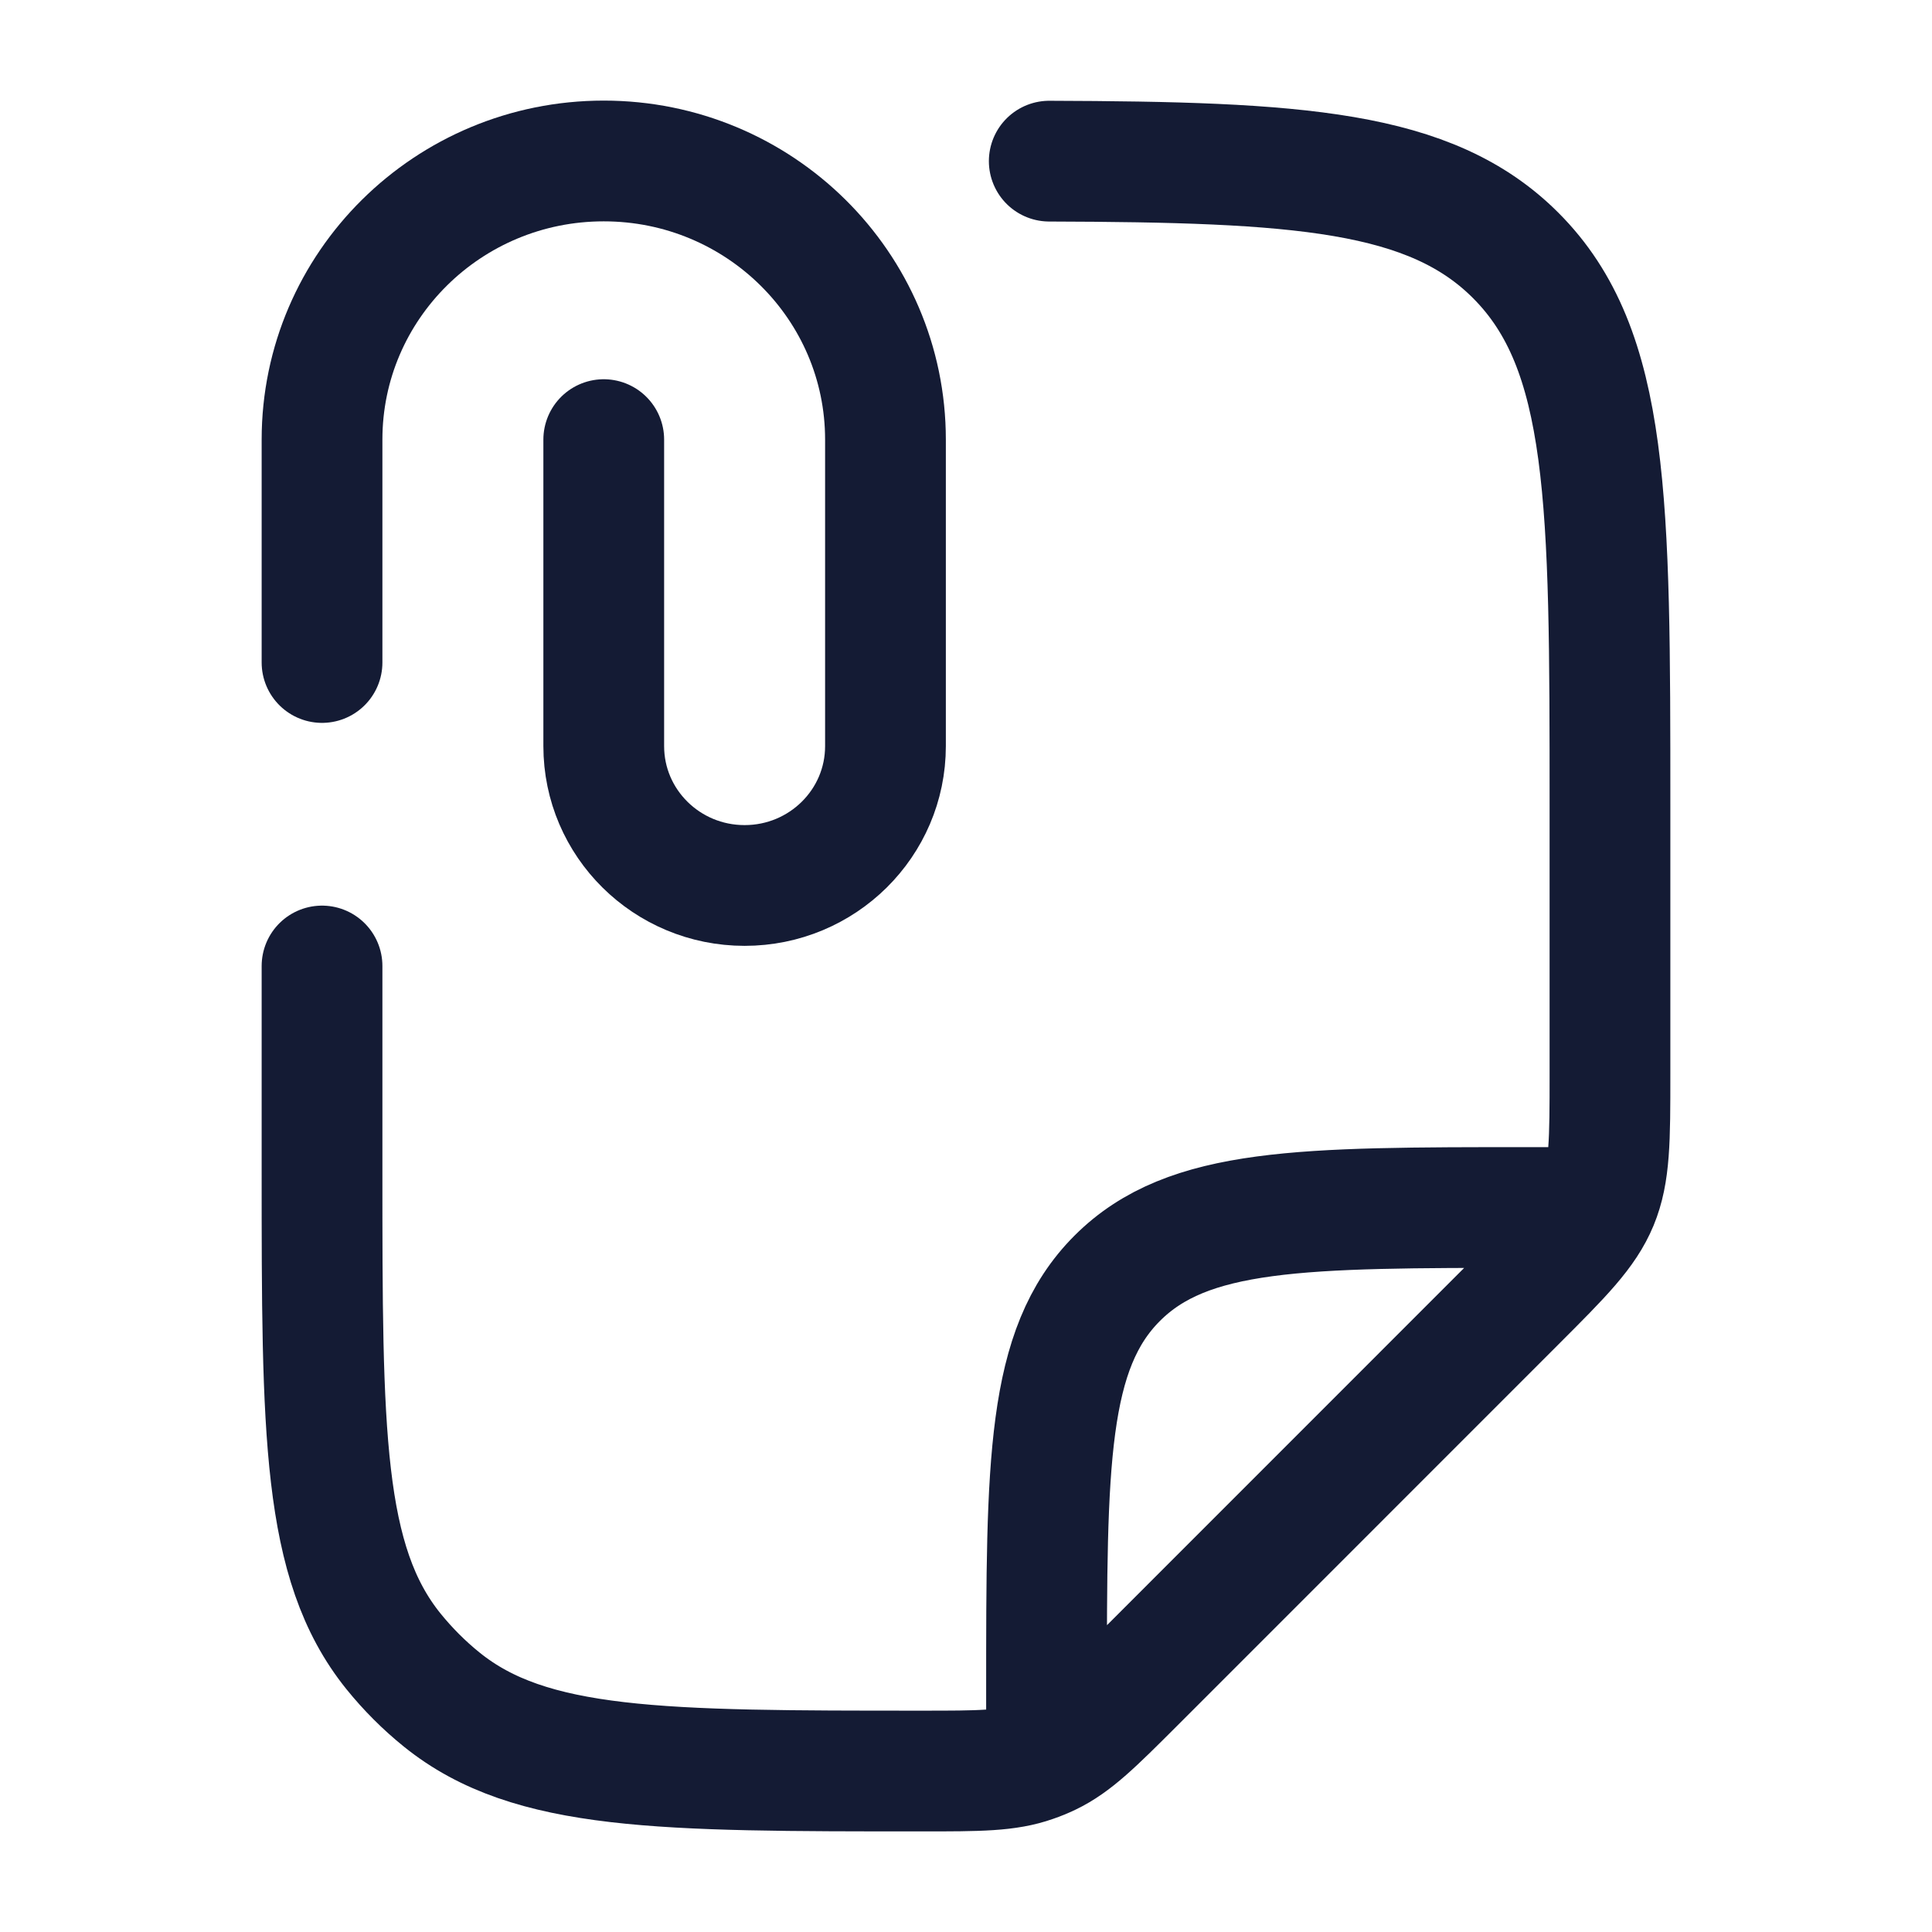 <svg width="22" height="22" viewBox="0 0 22 22" fill="none" xmlns="http://www.w3.org/2000/svg">
<path d="M3.667 11V13.332C3.667 16.307 3.667 17.794 4.479 18.802C4.643 19.005 4.828 19.191 5.032 19.355C6.039 20.167 7.527 20.167 10.501 20.167C11.148 20.167 11.471 20.167 11.767 20.062C11.829 20.041 11.889 20.016 11.948 19.988C12.232 19.852 12.46 19.623 12.918 19.166L17.259 14.824C17.789 14.294 18.054 14.03 18.194 13.693C18.333 13.356 18.333 12.981 18.333 12.232V9.167C18.333 5.71 18.333 3.982 17.259 2.908C16.288 1.937 14.783 1.844 11.948 1.835M11.917 19.709V19.25C11.917 16.658 11.917 15.361 12.722 14.556C13.528 13.75 14.824 13.75 17.417 13.75H17.875" stroke="#141B34" stroke-width="1.375" stroke-linecap="round" stroke-linejoin="round"/>
<path d="M3.667 7.544V5.006C3.667 3.254 5.103 1.833 6.875 1.833C8.647 1.833 10.083 3.254 10.083 5.006V8.496C10.083 9.373 9.365 10.083 8.479 10.083C7.593 10.083 6.875 9.373 6.875 8.496V5.006" stroke="#141B34" stroke-width="1.375" stroke-linecap="round" stroke-linejoin="round"/>
</svg>
